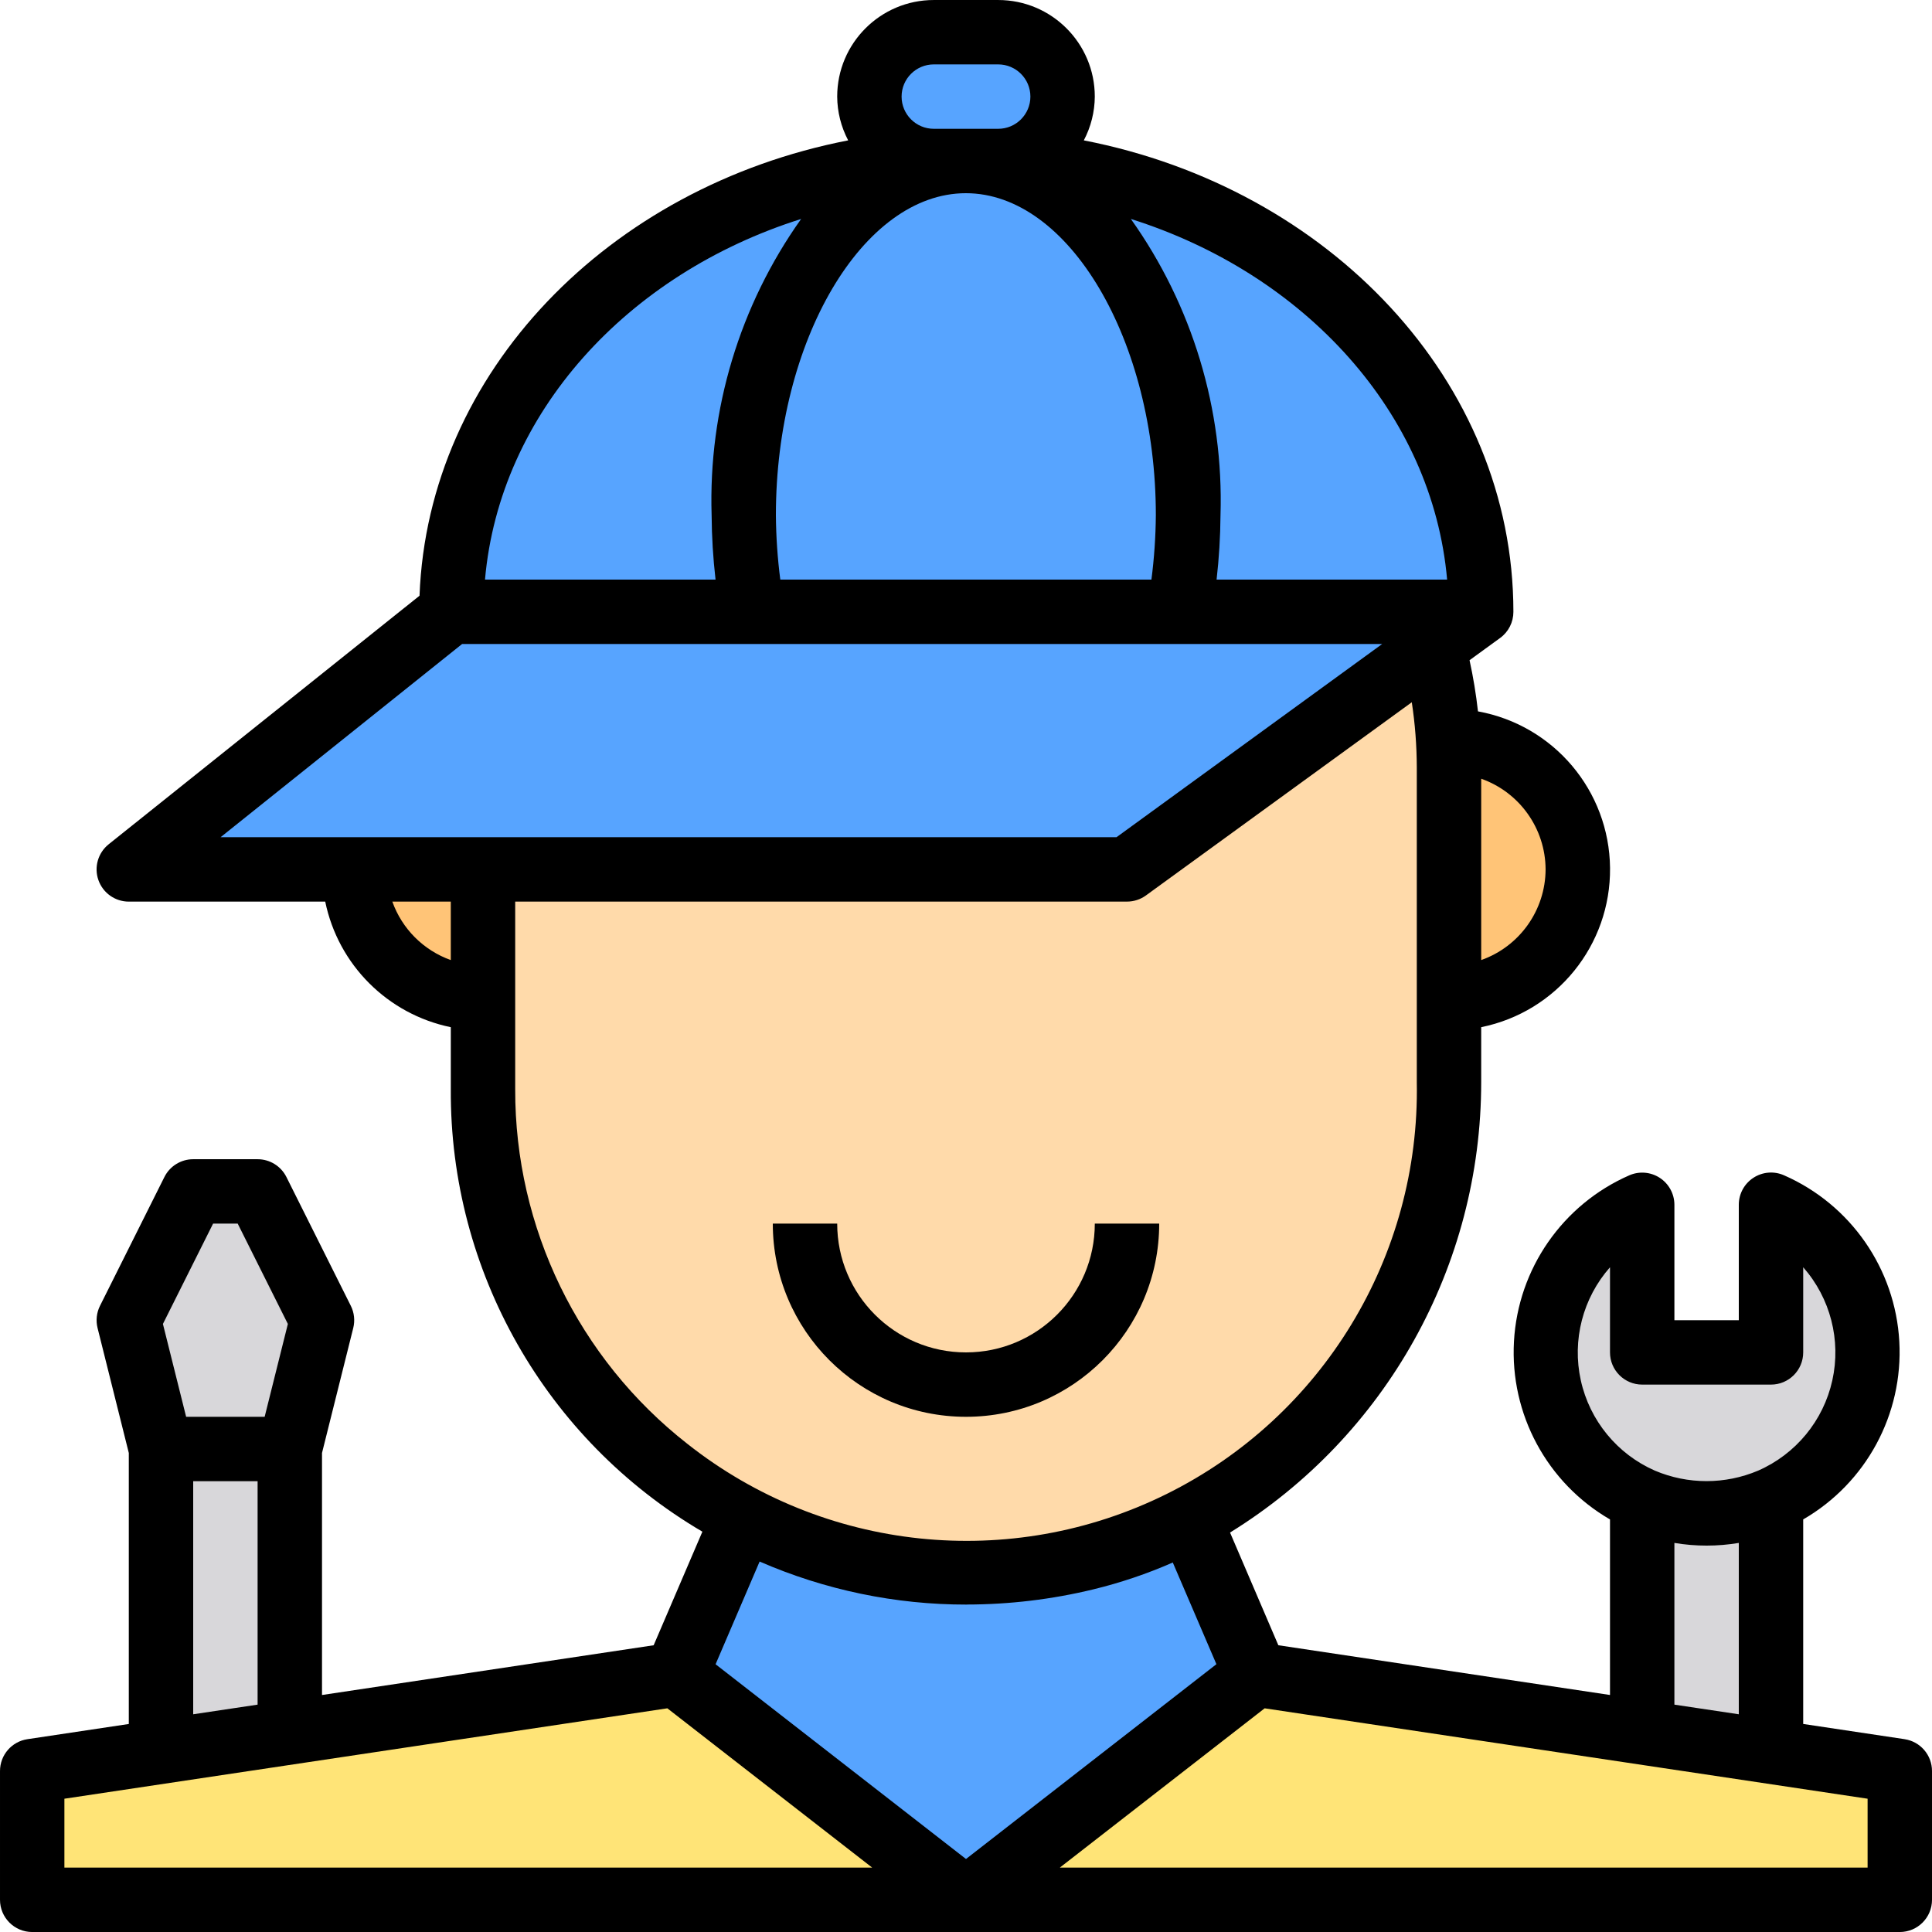 <svg height="480pt" viewBox="0 0 480 480" width="480pt" xmlns="http://www.w3.org/2000/svg"><path d="m472 440v32h-232l72-56 96 14.398zm0 0" fill="#ffe477"/><path d="m440 299.281c14.582 6.387 24.004 20.797 24.004 36.719s-9.422 30.332-24.004 36.719c-10.219 4.375-21.781 4.375-32 0-14.582-6.387-24.004-20.797-24.004-36.719s9.422-30.332 24.004-36.719v36.719h32zm0 0" fill="#d8d7da"/><path d="m440 372.719v62.48l-32-4.801v-57.68c10.219 4.375 21.781 4.375 32 0zm0 0" fill="#d8d7da"/><path d="m360 184c17.672 0 32 14.328 32 32s-14.328 32-32 32v-57.359c0-2.242-.078-4.402-.238-6.641zm0 0" fill="#ffc477"/><path d="m368 152-11.922 8.641-76.078 55.359h-248l80-64zm0 0" fill="#57a4ff"/><path d="m368 152h-74.801c1.332-7.93 2-15.957 2-24 0-47.121-23.199-85.52-52.398-87.922 69.438 1.281 125.199 50.883 125.199 111.922zm0 0" fill="#57a4ff"/><path d="m295.52 377.52c-8.156 4.25-16.809 7.473-25.758 9.602-28.637 7.156-58.898 3.629-85.121-9.922-39.734-20.684-64.656-61.762-64.641-106.559v-54.641h160l76.078-55.359c2.051 7.633 3.281 15.465 3.684 23.359.16 2.238.238 4.398.238 6.641v78.238c.25 45.352-24.551 87.141-64.48 108.641zm0 0" fill="#ffdaaa"/><g fill="#57a4ff"><path d="m295.52 377.52 16.48 38.48-72 56-72-56 16.641-38.801c26.223 13.551 56.484 17.078 85.121 9.922 8.949-2.129 17.602-5.352 25.758-9.602zm0 0"/><path d="m295.199 128c0 8.043-.668 16.07-2 24h-106.398c-1.332-7.93-2-15.957-2-24 0-47.121 23.199-85.52 52.398-87.922.879-.078 1.84-.078 2.801-.078s1.922 0 2.801.078c29.199 2.402 52.398 40.801 52.398 87.922zm0 0"/><path d="m248 8c8.824.027 15.973 7.176 16 16-.066 8.809-7.191 15.934-16 16h-16c-8.824-.027-15.973-7.176-16-16 .066-8.809 7.191-15.934 16-16zm0 0"/></g><path d="m240 472h-232v-32l64-9.602 96-14.398zm0 0" fill="#ffe477"/><path d="m237.199 40.078c-29.199 2.402-52.398 40.801-52.398 87.922 0 8.043.668 16.07 2 24h-74.801c0-61.039 55.762-110.641 125.199-111.922zm0 0" fill="#57a4ff"/><path d="m120 216v32c-17.672 0-32-14.328-32-32zm0 0" fill="#ffc477"/><path d="m64 296 16 32-8 32h-32l-8-32 16-32zm0 0" fill="#d8d7da"/><path d="m72 360v70.398l-32 4.801v-75.199zm0 0" fill="#d8d7da"/><path d="m288 304h-16c0 17.672-14.328 32-32 32s-32-14.328-32-32h-16c0 26.508 21.492 48 48 48s48-21.492 48-48zm0 0"/><path d="m473.184 432.09-25.184-3.777v-50.816c15.652-9.062 24.883-26.152 23.879-44.211-1.008-18.059-12.078-34.02-28.641-41.285-2.469-1.094-5.32-.867-7.586.602-2.27 1.465-3.641 3.977-3.652 6.68v28.719h-16v-28.719c-.016-2.691-1.387-5.191-3.641-6.656s-5.094-1.699-7.559-.625c-16.566 7.258-27.648 23.215-28.66 41.273-1.016 18.059 8.211 35.156 23.859 44.223v43.617l-82.398-12.359-12-28c38.781-23.957 62.391-66.289 62.398-111.875v-13.68c18.777-3.805 32.207-20.406 32.012-39.562-.195-19.156-13.961-35.477-32.812-38.902-.477-4.27-1.176-8.512-2.094-12.711l7.621-5.543c2.066-1.512 3.281-3.922 3.273-6.48 0-57.297-45.77-105.273-106.727-117.129 1.766-3.352 2.703-7.082 2.727-10.871 0-13.254-10.746-24-24-24h-16c-13.254 0-24 10.746-24 24 .023 3.789.961 7.52 2.727 10.871-59.527 11.578-104.391 57.602-106.496 113.129l-77.23 61.754c-2.652 2.121-3.68 5.688-2.551 8.895 1.125 3.207 4.152 5.352 7.551 5.352h48.801c3.234 15.699 15.5 27.965 31.199 31.199v15.441c-.25 45.156 23.566 87.027 62.504 109.895l-12.105 28.219-82.398 12.359v-60.129l7.762-31.047c.461-1.852.25-3.805-.602-5.512l-16-32c-1.355-2.715-4.129-4.426-7.16-4.426h-16c-3.031 0-5.805 1.711-7.16 4.426l-16 32c-.852 1.707-1.062 3.66-.602 5.512l7.762 31.047v67.328l-25.184 3.777c-3.918.586-6.816 3.949-6.816 7.91v32c0 4.418 3.582 8 8 8h464c4.418 0 8-3.582 8-8v-32c0-3.961-2.898-7.324-6.816-7.91zm-73.184-117.242v21.152c0 4.418 3.582 8 8 8h32c4.418 0 8-3.582 8-8v-21.152c6.762 7.676 9.449 18.121 7.234 28.109-2.211 9.988-9.062 18.316-18.434 22.418-8.199 3.473-17.453 3.473-25.648 0-9.363-4.109-16.203-12.445-18.406-22.43-2.207-9.988.488-20.426 7.254-28.098zm16 68.488c5.297.887 10.703.887 16 0v42.574l-16-2.398zm-32-167.336c-.043 10.133-6.445 19.148-16 22.527v-45.055c9.555 3.379 15.957 12.395 16 22.527zm-24.465-72h-57.277c.609-5.312.934-10.652.973-16 .809-26.305-7.012-52.156-22.27-73.602 43.254 13.656 74.91 48.234 78.574 89.602zm-165.672 0c-.688-5.305-1.051-10.648-1.094-16 0-43.367 21.598-80 47.199-80 25.598 0 47.199 36.633 47.199 80-.043 5.352-.41 10.695-1.098 16zm38.137-112c-4.418 0-8-3.582-8-8s3.582-8 8-8h16c4.418 0 8 3.582 8 8s-3.582 8-8 8zm-32.961 22.398c-15.246 21.449-23.055 47.297-22.238 73.602.039 5.348.363 10.688.977 16h-57.281c3.633-41.367 35.289-75.945 78.543-89.602zm-84.23 105.602h228.59l-66 48h-222.59zm-17.336 64h14.527v14.527c-6.777-2.418-12.109-7.75-14.527-14.527zm30.527 46.641v-46.641h152c1.691 0 3.336-.535 4.703-1.527l66.051-48c.816 5.352 1.23 10.754 1.246 16.168v78.238c.801 43.254-23.406 83.094-62.164 102.305-38.758 19.215-85.121 14.363-119.059-12.465-27.078-21.195-42.859-53.695-42.777-88.078zm112.184 128c10.598-.008 21.156-1.273 31.457-3.77 6.762-1.641 13.363-3.871 19.734-6.672l10.84 25.266-62.215 48.398-62.215-48.383 10.941-25.52c16.23 7.078 33.75 10.719 51.457 10.695zm-187.238-94.641h6.109l12.465 24.93-5.766 23.07h-19.508l-5.766-23.07zm-4.945 64h16v55.512l-16 2.398zm-32 78.887 149.801-22.461 50.887 39.574h-200.688zm448 17.113h-200.688l50.887-39.574 149.801 22.461zm0 0"/></svg>